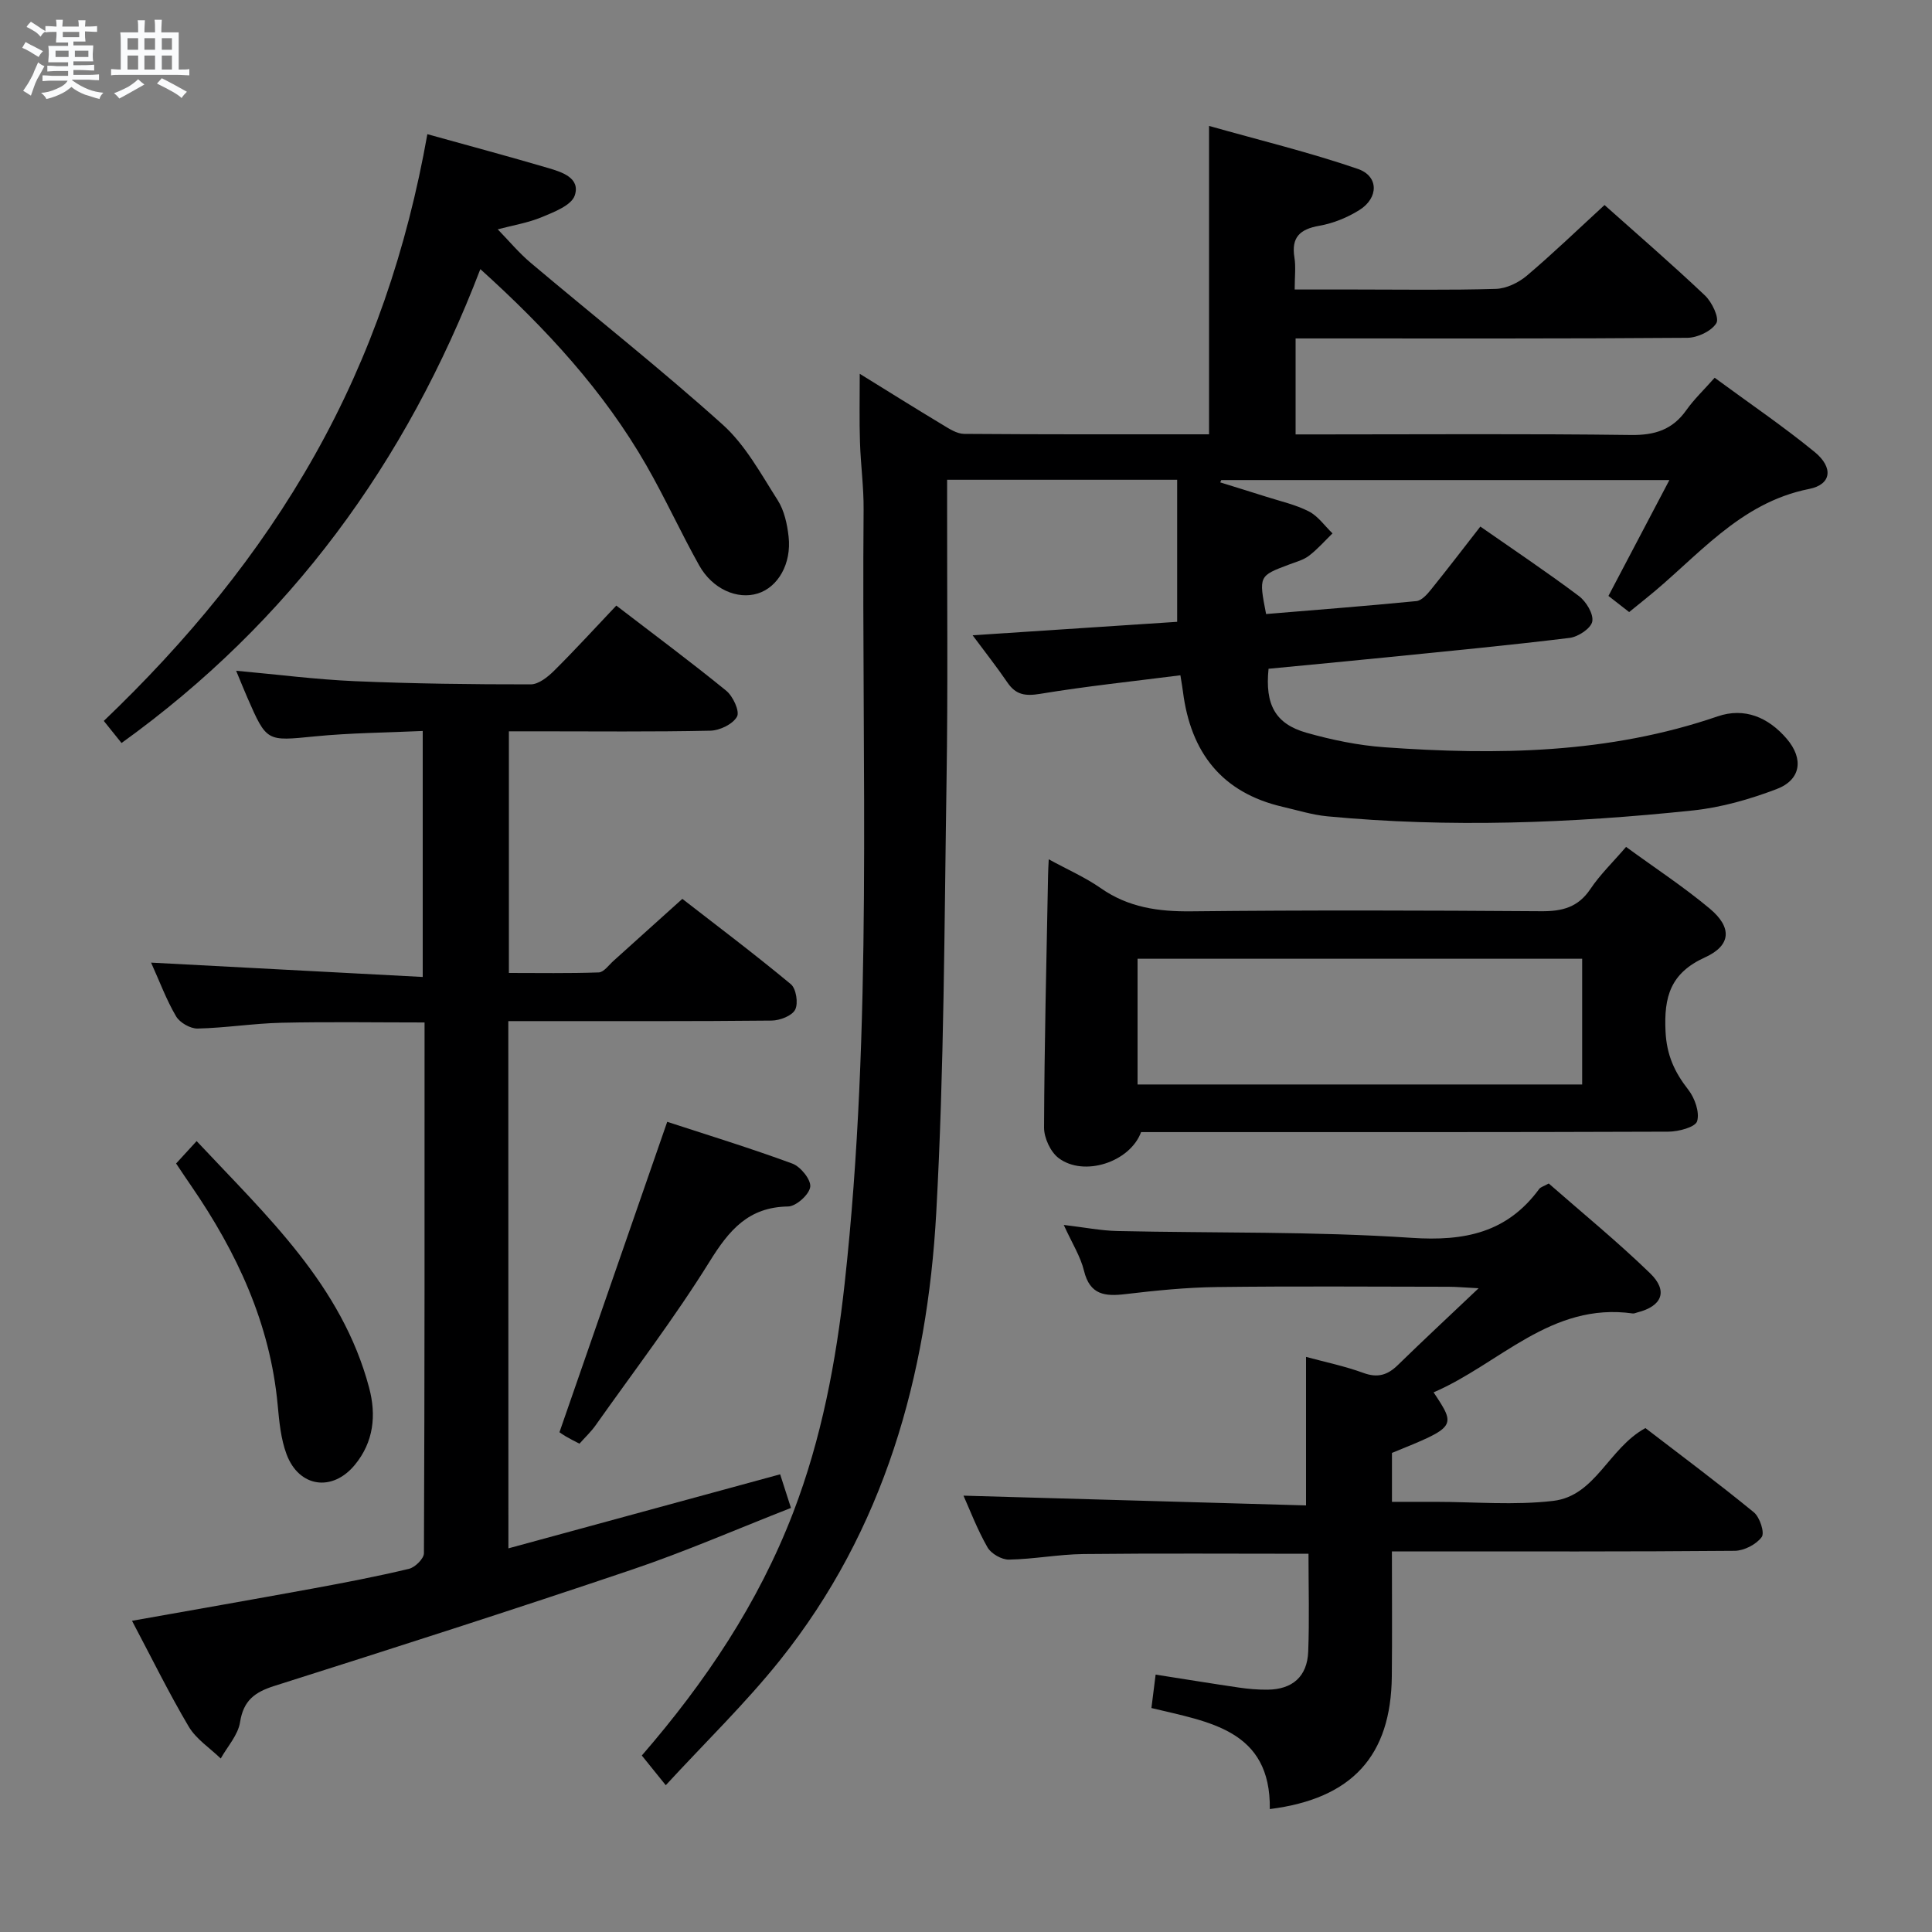 <svg enable-background="new 0 0 400 400" viewBox="0 0 400 400" xmlns="http://www.w3.org/2000/svg"><rect x="0" y="0" width="400" height="400" fill="#808080" stroke="none"/><path d="m6.8 9.5c.6.3 1.3.7 2.1 1.1-.4.4-.7.8-.9 1.2-.7-.4-1.3-.8-1.8-1.1s-1.1-.6-1.6-.8c.2-.4.5-.8.7-1.2.4.2.8.5 1.5.8zm.9 6.9c-.3.6-.5 1.1-.7 1.7s-.4 1.1-.6 1.7c-.6-.4-1.1-.7-1.6-1 .7-1 1.2-1.8 1.5-2.4.3-.5.6-1.1.8-1.7.3-.6.5-1.2.8-1.8.3.3.8.6 1.3.8-.7 1.3-1.2 2.2-1.5 2.7zm.1-11c.4.3 1 .7 1.7 1.1-.5.2-.8.6-1.1 1.1-.5-.6-1-1-1.4-1.2s-.9-.6-1.5-.8c.2-.4.5-.7.9-1.1.5.3.9.6 1.4.9zm10.5 13.1c1 .4 2 .6 3.1.7-.4.4-.7.8-.8 1.3-.9-.2-1.9-.6-3-.9-1-.4-2-.9-2.8-1.6-.5.4-1.1.9-1.9 1.3s-1.9.9-3.3 1.2c-.1-.3-.5-.8-1.1-1.3 1 0 2.1-.3 3.2-.8 1.2-.5 1.9-1 2.3-1.7h-3.2c-.4 0-1 0-2 .1v-1.2c1 0 1.7.1 2 .1h3.3v-1h-2.3c-.2 0-.9 0-2 .1v-1.2c1.2 0 1.9.1 2 .1h2.3v-.8h-4.1c0-.7.1-1.2.1-1.6 0-.5 0-1.1-.1-1.8h4.1v-.7h-2.5c0-.6.1-1.1.1-1.6v-.6h-.5c-.4 0-1 0-1.8.1v-1.3c1.2 0 1.9.1 2.1.1h.2c0-.3 0-.8-.1-1.4h1.4c0 .6-.1 1-.1 1.4h3.4c0-.4 0-.8-.1-1.3h1.5c0 .4-.1.9-.1 1.3.7 0 1.5 0 2.5-.1v1.2c-1 0-1.8-.1-2.5-.1v.6c0 .3 0 .8.1 1.5h-2.5v.8h4.1c0 .7-.1 1.3-.1 1.8s0 1 .1 1.5h-4.1v.8h1.4c.8 0 1.8 0 2.9-.1v1.2c-1 0-1.9-.1-2.8-.1h-1.5v1h3.2c.3 0 1 0 2.1-.1v1.2c-1.1 0-1.8-.1-2.1-.1h-3.4l-.1.1c1.4 1 2.4 1.5 3.4 1.9zm-4.1-6.7v-1.3h-2.7v1.3zm2.2-4.1v-1.1h-3.4v1.1zm1.9 4.1v-1.3h-2.8v1.3z" fill="#fafbfc"/><path d="m37 6.7v2.3 5.4c1 0 1.8 0 2.2-.1v1.3c-.6 0-1.5-.1-2.5-.1h-11.9c-.7 0-1.3 0-1.8.1v-1.3c.5 0 1.1.1 2 .1v-5.2c0-1 0-1.8-.1-2.5h3.7c0-1.3 0-2.1-.1-2.5h1.5c0 .4-.1 1.3-.1 2.5h2.2c0-1.2 0-2.1-.1-2.6h1.5c0 .4-.1 1.3-.1 2.6zm-12.3 13.7c-.3-.4-.7-.8-1.1-1.1 1.1-.4 2.1-.9 2.9-1.3.8-.5 1.5-1 2.1-1.6.4.4.9.8 1.3 1.1-2.5 1.4-4.2 2.4-5.2 2.9zm3.9-10.1v-2.4h-2.2v2.4zm0 4.1v-2.9h-2.2v2.9zm3.5-4.1v-2.4h-2.2v2.4zm0 4.1v-2.9h-2.2v2.9zm.4 2.9 1-1.1c.6.3 1.4.7 2.5 1.3s2 1.1 2.7 1.5c-.4.4-.8.8-1.1 1.3-.8-.8-2.5-1.7-5.1-3zm3.1-7v-2.4h-2.1v2.4zm0 4.1v-2.9h-2.1v2.9z" fill="#fafbfc"/><g fill="#000001"><path d="m178 77.39c6.18 3.82 11.62 7.23 17.13 10.54 1.39.84 2.98 1.89 4.48 1.9 16.81.13 33.63.09 50.71.09 0-21.02 0-41.73 0-63.85 10.39 2.94 20.76 5.45 30.8 8.9 4.37 1.5 4.33 6.01.32 8.52-2.48 1.55-5.4 2.75-8.28 3.25-4.03.71-5.85 2.38-5.16 6.6.31 1.92.05 3.94.05 6.6h12.66c9.67 0 19.34.16 29-.13 2.18-.07 4.68-1.28 6.39-2.72 5.44-4.61 10.58-9.57 16.1-14.64 6.51 5.81 13.81 12.11 20.8 18.73 1.45 1.37 3.01 4.66 2.35 5.73-1.02 1.66-3.9 3.01-6 3.03-25.66.2-51.33.13-77 .13-1.3 0-2.59 0-4.11 0v19.87h5.46c21.33 0 42.67-.16 64 .12 4.94.06 8.58-1.1 11.44-5.15 1.6-2.26 3.65-4.2 5.86-6.7 7.12 5.24 14.13 10 20.67 15.34 3.97 3.24 3.54 6.76-1.1 7.68-14.58 2.89-23.19 14.19-33.8 22.68-1.04.83-2.06 1.67-3.47 2.81-1.37-1.07-2.75-2.14-4.29-3.34 4.16-7.92 8.22-15.63 12.62-23.99-31.6 0-62.18 0-92.77 0-.08.16-.15.32-.23.48 3.15.98 6.31 1.95 9.46 2.95 3 .96 6.14 1.65 8.91 3.07 1.9.98 3.27 2.99 4.88 4.54-1.61 1.57-3.11 3.29-4.88 4.64-1.15.88-2.69 1.27-4.08 1.8-6.32 2.37-6.32 2.36-4.79 10.26 10.33-.86 20.73-1.66 31.12-2.68 1.06-.1 2.19-1.35 2.97-2.32 3.45-4.27 6.78-8.63 10.27-13.11 6.88 4.8 13.78 9.41 20.41 14.39 1.5 1.13 3.06 3.7 2.76 5.27-.27 1.42-2.92 3.18-4.7 3.39-12.53 1.54-25.1 2.73-37.66 4-8.24.83-16.49 1.6-24.66 2.39-.76 7.41 1.38 11.41 7.86 13.25 5.24 1.48 10.69 2.61 16.11 3 23.33 1.67 46.49 1.34 69-6.39 5.56-1.91 10.5.18 14.31 4.63 3.55 4.14 2.98 8.5-2.11 10.43-5.53 2.1-11.41 3.79-17.27 4.41-25.19 2.65-50.46 3.62-75.74 1.22-3.12-.3-6.17-1.26-9.24-1.97-12.65-2.93-19.05-11.3-20.64-23.83-.1-.8-.25-1.6-.53-3.4-9.79 1.25-19.45 2.26-29.02 3.84-3.06.5-5.03.25-6.79-2.34-2.21-3.24-4.65-6.33-7.21-9.78 14.42-.95 28.25-1.86 42.35-2.79 0-10.01 0-19.57 0-29.41-15.77 0-31.35 0-47.63 0v5.39c-.02 19 .18 38-.12 57-.46 29.79-.49 59.62-2.13 89.36-1.86 33.77-10.76 65.62-32.34 92.63-7.14 8.93-15.42 16.95-23.66 25.9-2.05-2.55-3.46-4.29-4.96-6.15 13.16-15.19 24.13-31.54 31.33-50.28 5.89-15.33 8.89-31.29 10.67-47.48 5.86-53.28 3.47-106.79 3.92-160.21.04-4.64-.61-9.29-.75-13.94-.15-4.4-.05-8.82-.05-14.16z"/><path d="m105.26 320.57c18.99-5.17 37.34-10.17 56.26-15.33.62 1.93 1.3 4.04 2.24 6.96-11.17 4.37-21.96 9.08-33.08 12.83-24.52 8.29-49.17 16.19-73.84 24.01-4.09 1.3-6.43 3-7.14 7.52-.41 2.65-2.6 5.02-4 7.52-2.25-2.18-5.09-4.01-6.63-6.61-4.13-6.98-7.71-14.29-11.74-21.9 12.77-2.27 25.07-4.42 37.36-6.67 6.69-1.23 13.37-2.51 19.98-4.09 1.26-.3 3.1-2.11 3.1-3.23.16-36.48.13-72.95.13-109.89-10.07 0-19.84-.16-29.6.06-5.8.13-11.59 1.07-17.39 1.2-1.51.03-3.68-1.22-4.45-2.52-2-3.39-3.38-7.15-5.18-11.13 18.95 1 37.38 1.98 56.24 2.97 0-17.47 0-33.83 0-50.93-7.5.35-14.95.39-22.33 1.12-9.97.98-9.95 1.21-13.99-8.05-.72-1.65-1.39-3.33-2.31-5.54 8.5.77 16.51 1.81 24.56 2.16 12.13.52 24.28.67 36.43.66 1.64 0 3.55-1.54 4.86-2.84 4.34-4.31 8.47-8.84 12.86-13.47 7.82 6.01 15.43 11.65 22.76 17.63 1.4 1.14 2.84 4.26 2.23 5.36-.86 1.56-3.57 2.87-5.52 2.91-11.99.26-23.99.13-35.99.13-1.8 0-3.61 0-5.72 0v50.03c6.14 0 12.38.11 18.61-.11 1.04-.04 2.06-1.51 3.03-2.38 4.57-4.1 9.13-8.22 14.27-12.85 6.9 5.36 14.83 11.33 22.46 17.66 1.11.92 1.58 3.96.9 5.28-.66 1.28-3.16 2.24-4.87 2.26-16.16.17-32.32.1-48.48.11-1.95 0-3.9 0-6.04 0 .02 36.46.02 72.23.02 109.16z"/><path d="m270.91 321.69c-16.06 0-31.34-.11-46.62.06-5.13.06-10.26 1.06-15.39 1.15-1.51.03-3.71-1.23-4.45-2.54-2.12-3.71-3.65-7.75-4.97-10.7 23.44.67 47.09 1.34 70.92 2.02 0-10.9 0-20.63 0-30.75 3.99 1.08 8.02 1.91 11.85 3.31 2.96 1.09 5.02.47 7.16-1.62 5.18-5.06 10.49-9.99 16.72-15.9-3.06-.16-4.66-.31-6.25-.31-16-.02-31.99-.14-47.98.06-6.3.08-12.61.72-18.87 1.46-4.25.51-7.38.19-8.6-4.83-.72-2.97-2.47-5.7-4.19-9.49 4.35.51 7.72 1.19 11.11 1.26 20.3.45 40.64.05 60.88 1.41 11.01.74 19.8-1.06 26.46-10.14.27-.36.84-.49 1.96-1.11 6.91 6.06 14.22 12.03 20.98 18.58 3.8 3.68 2.48 6.83-2.62 8.11-.32.08-.66.26-.96.22-16.92-2.4-27.6 10.47-41.24 16.33 4.73 7.12 4.73 7.12-8.62 12.54v4.75 5.38h7.43 1.5c8.16 0 16.42.75 24.47-.2 8.77-1.04 11.44-10.91 19.08-15.07 7.32 5.62 15.02 11.36 22.45 17.44 1.23 1.01 2.28 4.23 1.62 5.12-1.12 1.53-3.64 2.83-5.59 2.85-21.66.19-43.32.12-64.98.12-1.79 0-3.57 0-5.99 0 0 8.98.07 17.42-.02 25.87-.17 16.45-8.19 25.32-25.26 27.48.23-16.43-12.6-18.03-24.51-20.92.28-2.23.54-4.31.87-6.92 5.9.92 11.56 1.85 17.23 2.68 1.97.29 3.97.46 5.96.44 5.14-.06 8.19-2.71 8.4-7.86.26-6.67.06-13.32.06-20.28z"/><path d="m217.13 177.91c3.87 2.12 7.54 3.72 10.75 5.96 5.74 4.02 11.96 4.89 18.82 4.81 24.13-.26 48.27-.19 72.41-.02 4.33.03 7.61-.8 10.15-4.58 2.01-3 4.68-5.57 7.4-8.74 5.94 4.34 11.91 8.25 17.34 12.79 4.63 3.88 4.45 7.61-1.01 10.09-7.15 3.25-8.51 8.16-8.16 15.32.23 4.9 1.86 8.42 4.7 12.06 1.35 1.72 2.4 4.68 1.84 6.54-.38 1.24-3.86 2.15-5.95 2.16-34.46.13-68.92.09-103.37.09-1.98 0-3.96 0-5.8 0-2.32 6.25-11.87 9.32-17.08 5.37-1.68-1.27-3.01-4.16-3.01-6.3.07-17.4.5-34.8.83-52.19.01-.93.07-1.87.14-3.36zm110.44 20.59c-31.03 0-61.45 0-92.05 0v26.03h92.05c0-8.83 0-17.27 0-26.03z"/><path d="m88.48 27.78c8.78 2.44 16.94 4.63 25.03 7.01 2.84.84 6.69 2.05 5.49 5.67-.68 2.05-4.26 3.43-6.79 4.48-2.9 1.21-6.09 1.72-9.16 2.54 2.28 2.34 4.39 4.89 6.88 6.98 13.23 11.16 26.83 21.89 39.69 33.45 4.7 4.22 7.91 10.19 11.38 15.63 1.37 2.14 1.98 4.96 2.27 7.55.63 5.63-2.19 10.47-6.37 11.78-4.24 1.33-9.39-.9-12.13-5.79-3.82-6.82-7.06-13.96-10.95-20.74-8.79-15.3-20.56-28.15-34.37-40.62-15.33 40.05-39.4 73.02-74.29 98.11-1.06-1.32-2.26-2.81-3.67-4.57 17.19-16.43 32.08-34.42 43.68-55.04 11.6-20.61 19.09-42.64 23.31-66.44z"/><path d="m119.97 298.9c-1.09-.57-1.97-1-2.8-1.49-.7-.41-1.36-.89-1.34-.88 7.47-21.52 14.82-42.68 22.31-64.27 8.13 2.66 17.11 5.41 25.91 8.65 1.71.63 3.9 3.35 3.7 4.82-.21 1.6-2.93 4.04-4.59 4.06-8.23.12-12.22 4.92-16.25 11.41-7.26 11.68-15.65 22.66-23.6 33.9-.94 1.33-2.15 2.46-3.34 3.8z"/><path d="m36.46 240.89c1.42-1.55 2.63-2.87 4.25-4.64 14.51 15.5 30.05 29.77 35.71 51.05 1.53 5.74.94 11.26-2.96 15.99-4.64 5.63-11.54 4.67-14.12-2.17-1.2-3.19-1.53-6.79-1.85-10.24-1.56-16.87-8.46-31.61-17.9-45.35-.95-1.36-1.86-2.75-3.13-4.64z"/></g></svg>
